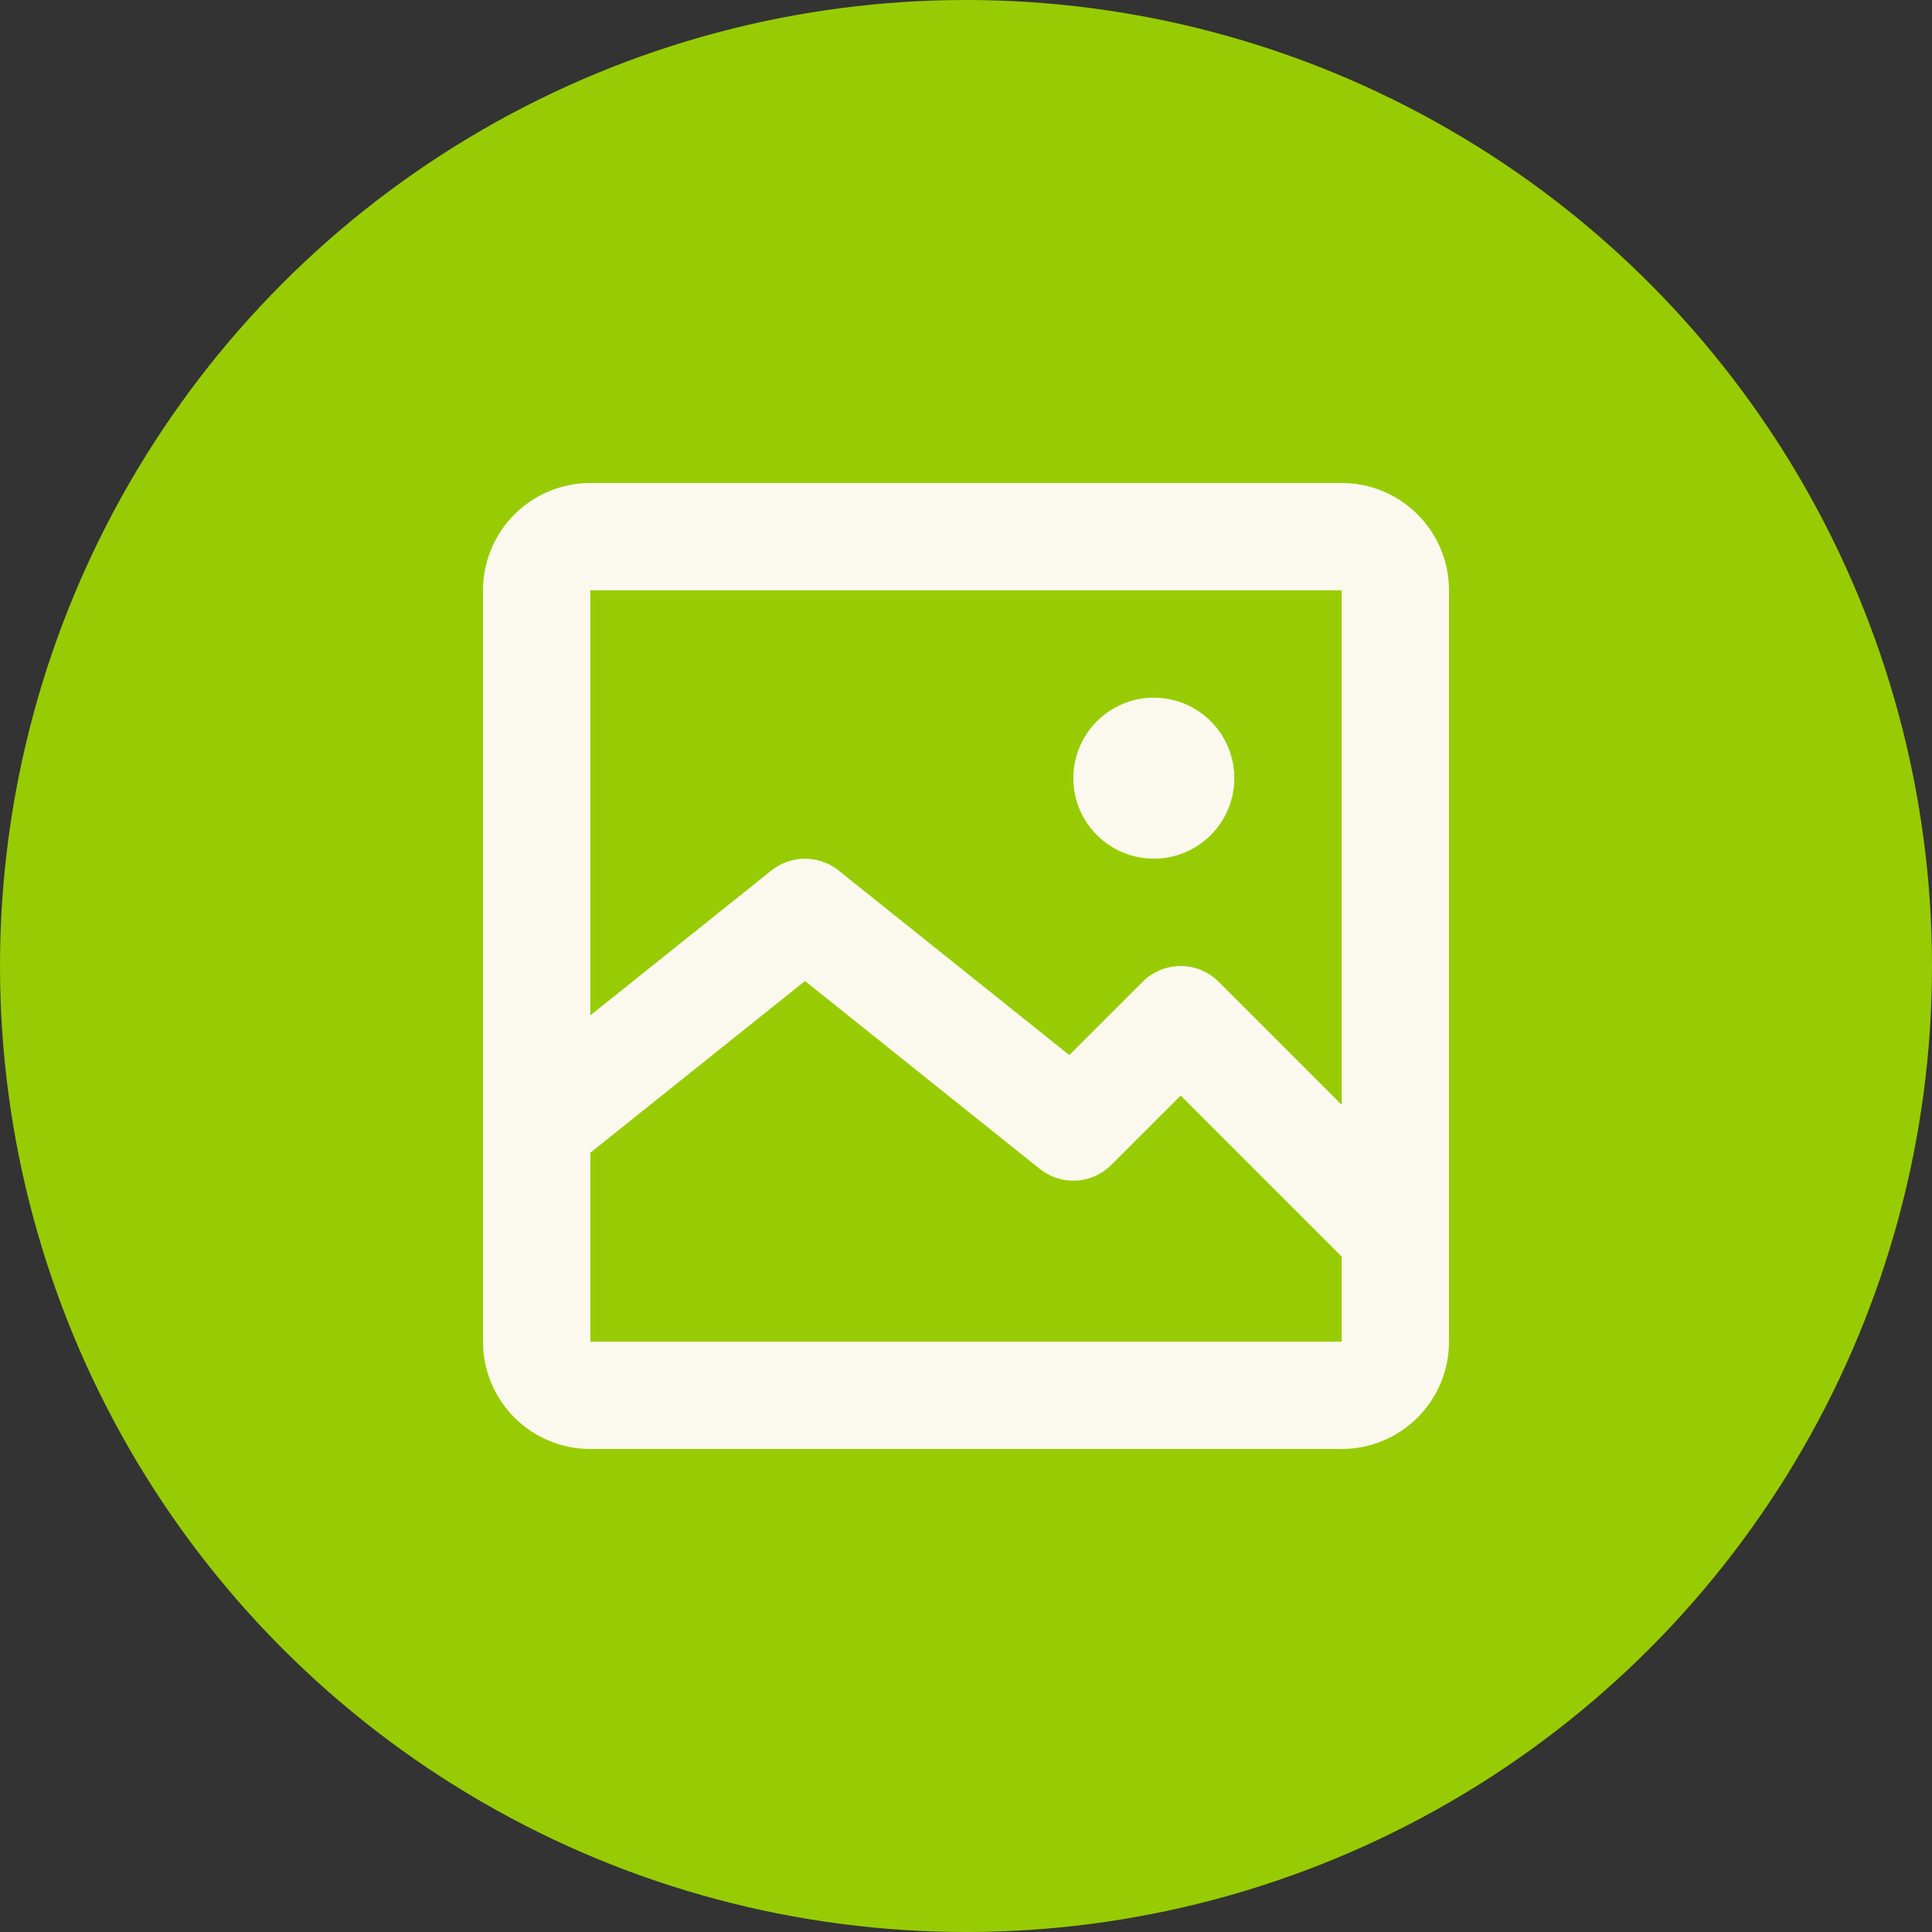 <svg width="80" height="80" viewBox="0 0 80 80" fill="none" xmlns="http://www.w3.org/2000/svg">
<rect x="0" y="0" width="80" height="80" fill="#333333" stroke="none"/>
<circle cx="40" cy="40" r="40" fill="#97CC04"/>
<path d="M47.778 35.555C48.662 35.555 49.51 35.204 50.135 34.579C50.76 33.954 51.111 33.106 51.111 32.222C51.111 31.338 50.76 30.49 50.135 29.865C49.51 29.24 48.662 28.889 47.778 28.889C46.894 28.889 46.046 29.24 45.421 29.865C44.796 30.49 44.444 31.338 44.444 32.222C44.444 33.106 44.796 33.954 45.421 34.579C46.046 35.204 46.894 35.555 47.778 35.555Z" fill="#FBF8EE"/>
<path d="M20 24.444C20 23.266 20.468 22.135 21.302 21.302C22.135 20.468 23.266 20 24.444 20H55.556C56.734 20 57.865 20.468 58.698 21.302C59.532 22.135 60 23.266 60 24.444V55.556C60 56.734 59.532 57.865 58.698 58.698C57.865 59.532 56.734 60 55.556 60H24.444C23.266 60 22.135 59.532 21.302 58.698C20.468 57.865 20 56.734 20 55.556V24.444ZM55.556 24.444H24.444V42.044L31.944 36.044C32.339 35.729 32.828 35.557 33.333 35.557C33.838 35.557 34.328 35.729 34.722 36.044L44.278 43.689L47.318 40.651C47.734 40.234 48.3 40.001 48.889 40.001C49.478 40.001 50.043 40.234 50.46 40.651L55.556 45.747V24.444ZM24.444 55.556H55.556V52.031L48.889 45.364L46.016 48.238C45.629 48.625 45.113 48.855 44.567 48.886C44.021 48.916 43.483 48.744 43.056 48.402L33.333 40.622L24.444 47.733V55.556Z" fill="#FBF8EE"/>
</svg>

